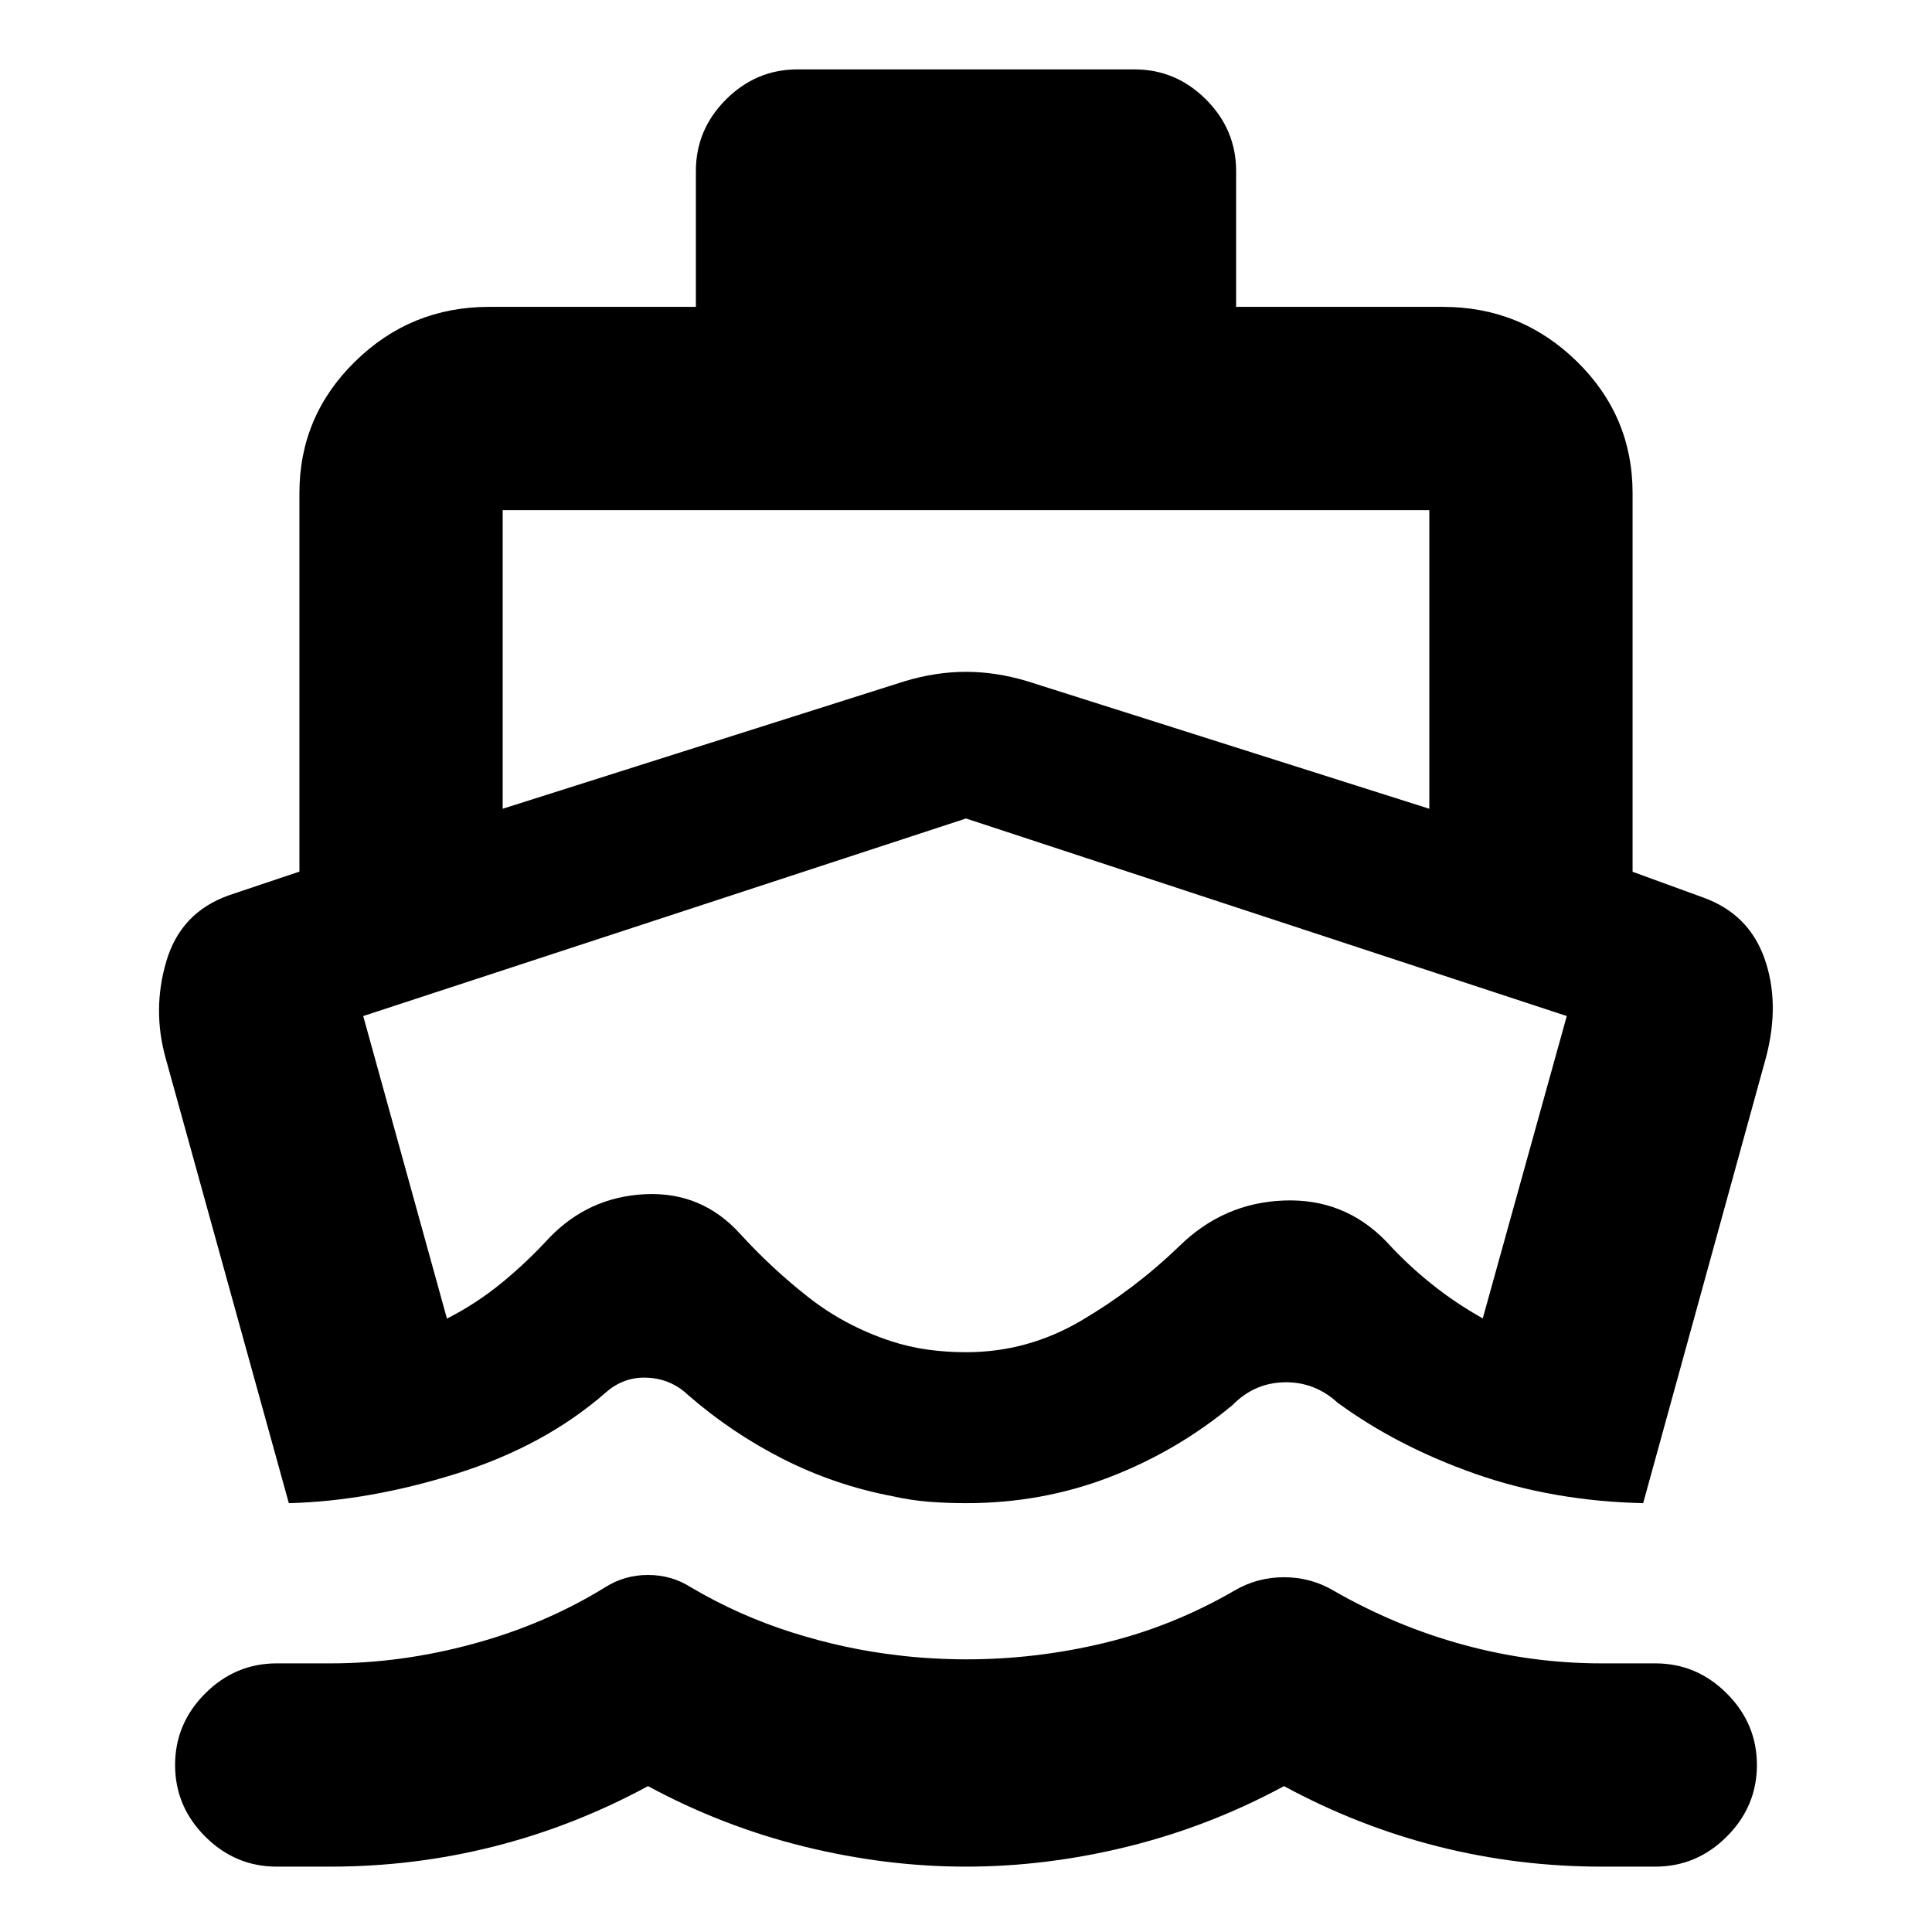 <svg xmlns="http://www.w3.org/2000/svg" height="24" viewBox="0 -960 960 960" width="24"><path d="M143.52-213.09 82.39-433.91q-6.89-24.44.31-48.6 7.19-24.16 31.02-32.62l35.06-11.78V-715q0-38.29 27.69-65.4 27.68-27.12 66.53-27.12h102.78v-67.5q0-20.59 14.96-35.55 14.96-14.95 35.54-14.95h167.44q20.58 0 35.54 14.95 14.96 14.96 14.96 35.55v67.5H717q38.85 0 66.53 27.12 27.69 27.11 27.69 65.4v188.18L846.39-514q22.54 8.15 30.36 30.21 7.82 22.05.86 48.88l-61.13 221.82q-44.78-1-83.44-14.58-38.65-13.59-68.39-35.33-11.36-10.43-26.37-10.15-15 .28-25.8 11.28Q585-239 551.38-226.04q-33.62 12.95-71.2 12.95-9.89 0-18.78-.71-8.9-.72-17.8-2.72-28.68-5.44-54.39-18.46t-47.36-31.89q-8.44-8-20.18-8.56-11.73-.57-20.74 7.43-30.43 26.55-74.07 40.23-43.64 13.68-83.34 14.68ZM480-32.48q-40 0-80.5-10t-77.5-30q-37 20-76.63 30-39.63 10-81.24 10H137.5q-20.59 0-35.54-14.95Q87-62.39 87-82.98q0-20.59 14.96-35.54 14.95-14.96 35.54-14.96h26.73q35.19 0 70.95-9.72 35.75-9.71 65.62-28.15 9.57-6.06 21.2-6.06 11.63 0 21.2 6.06 23.63 14 50.18 22.44 26.55 8.43 52.99 11.43 7.96 1 16.91 1.5 8.96.5 16.92.5 34.69 0 68.53-8.15t64.68-26.02q11.26-6.63 24.59-6.63t24.59 6.63q31 17.8 64.78 26.99 33.77 9.18 68.4 9.18h26.73q20.59 0 35.54 14.96Q873-103.57 873-82.98t-14.96 35.55q-14.95 14.95-35.54 14.95h-26.63q-41.61 0-81.24-10-39.63-10-76.63-30-37 20-77.5 30t-80.5 10ZM249.78-558.13l199.87-63.41q15.46-4.63 30.35-4.63t30.35 4.63l199.87 63.41v-148.39H249.78v148.39ZM480-288.09q30.5 0 57.07-15.58 26.56-15.59 48.76-36.96 21.93-21.67 52.1-22.84 30.18-1.16 51.05 20.51 10.43 11.44 22.43 21.02 12 9.59 25.37 17.03l41.74-150.22L480-553.3l-299.52 98.17 41.61 150.35q14.56-7.44 27.1-17.69 12.53-10.25 23.53-22.25 19.67-20.54 47.84-21.89 28.17-1.35 47.27 19.76 15.63 17.13 33.82 31.41 18.2 14.29 40.89 21.79 9.13 3 18.48 4.28 9.35 1.28 18.98 1.28Zm-.5-132.61Z"/></svg>